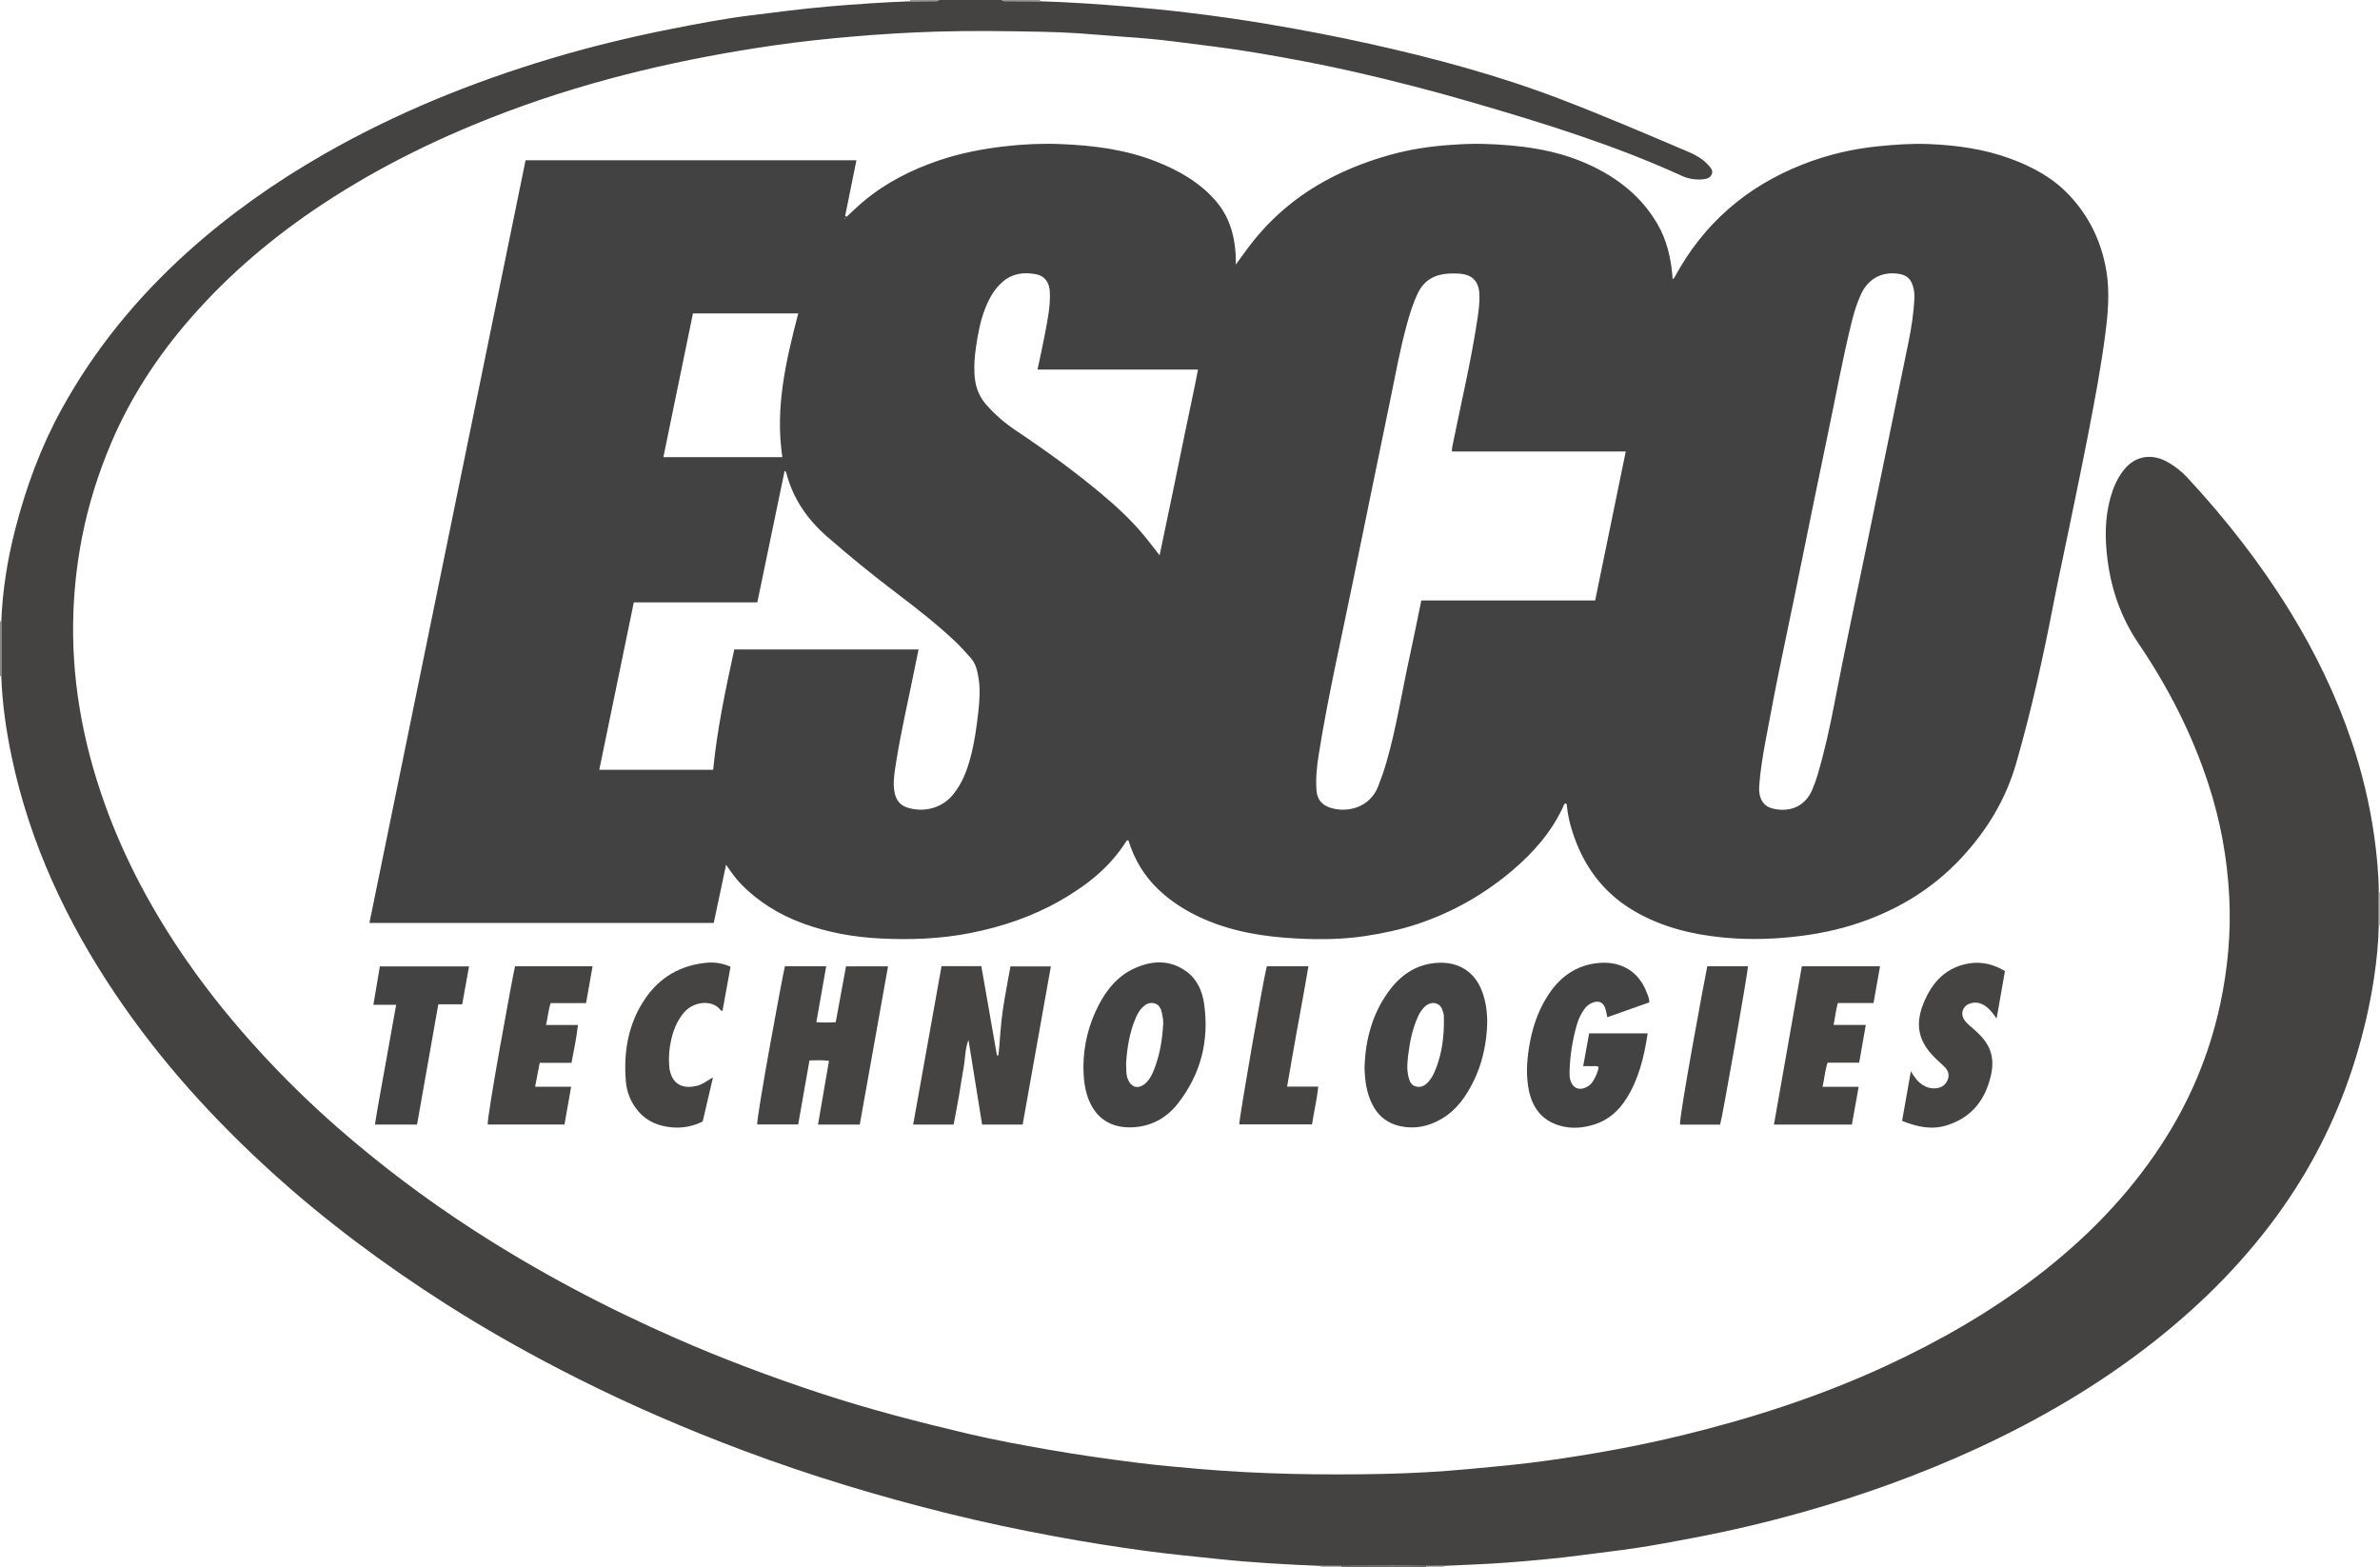 <?xml version="1.0" encoding="iso-8859-1"?>
<!-- Generator: Adobe Illustrator 27.0.0, SVG Export Plug-In . SVG Version: 6.00 Build 0)  -->
<svg version="1.1" id="Layer_1" xmlns="http://www.w3.org/2000/svg" xmlns:xlink="http://www.w3.org/1999/xlink" x="0px" y="0px"
	 viewBox="0 0 1739 1145" style="enable-background:new 0 0 1739 1145;" xml:space="preserve">
<g>
	<path style="fill:#444342;" d="M760.065,0.926c21.143,0.64,42.233,2.085,63.313,3.842c14.762,1.23,29.502,2.655,44.201,4.418
		c19.801,2.375,39.546,5.155,59.224,8.479c24.737,4.178,49.361,8.88,73.847,14.313c47.18,10.47,93.768,22.992,138.99,40.243
		c31.793,12.129,63.046,25.562,94.349,38.875c5.227,2.223,10.127,5.057,14.032,9.31c1.808,1.97,3.964,4.077,2.675,6.989
		c-1.278,2.887-4.11,3.469-7.111,3.671c-5.104,0.343-10.006-0.436-14.599-2.534c-49.36-22.552-101.013-38.52-152.981-53.648
		c-28.536-8.307-57.284-15.761-86.249-22.358c-23.313-5.31-46.805-9.745-70.391-13.735c-20.668-3.496-41.459-5.978-62.238-8.578
		c-12.05-1.508-24.158-2.547-36.283-3.365c-11.125-0.75-22.226-1.855-33.352-2.561c-8.808-0.559-17.637-0.903-26.462-1.08
		c-25.495-0.512-50.997-0.873-76.489-0.111c-20.639,0.617-41.248,1.855-61.829,3.643c-18.9,1.642-37.761,3.609-56.529,6.319
		C499.944,42.619,435,57.525,372.179,80.936c-47.773,17.803-93.447,39.837-136.09,67.951
		c-35.932,23.689-68.571,51.202-96.879,83.667c-23.978,27.499-43.849,57.758-58.097,91.403
		c-9.326,22.024-16.532,44.823-21.132,68.368c-3.483,17.824-5.603,35.783-6.315,53.955c-1.902,48.518,6.511,95.328,22.783,140.869
		c14.625,40.933,35.086,78.852,59.805,114.512c16.721,24.122,35.236,46.811,55.147,68.382
		c17.313,18.755,35.536,36.572,54.727,53.378c31.103,27.238,64.031,52.084,98.723,74.592c47.499,30.817,97.354,57.21,149.196,79.922
		c34.074,14.928,68.858,27.994,104.156,39.672c35.942,11.891,72.576,21.359,109.401,30.051c19.232,4.539,38.682,8.076,58.151,11.49
		c21.617,3.791,43.342,6.864,65.102,9.614c14.846,1.876,29.77,3.215,44.694,4.498c44.875,3.856,89.829,4.615,134.819,3.683
		c21.14-0.438,42.25-1.637,63.327-3.608c14.745-1.379,29.501-2.69,44.193-4.48c15.832-1.929,31.613-4.371,47.342-7.025
		c21.124-3.565,42.129-7.833,62.946-12.879c51.396-12.458,101.569-28.618,149.649-50.847c39.196-18.121,76.49-39.467,110.831-65.8
		c35.444-27.179,66.316-58.678,90.786-96.168c20.439-31.315,34.764-65.231,42.681-101.852c5.662-26.186,8.084-52.625,6.707-79.357
		c-1.443-28.009-6.471-55.404-15.196-82.088c-12.01-36.732-29.453-70.776-51.099-102.702c-12.562-18.528-19.8-38.981-22.626-61.059
		c-1.959-15.297-2.027-30.562,2.16-45.578c1.929-6.917,4.724-13.438,9.07-19.267c8.585-11.515,21.419-13.396,33.587-6.123
		c4.872,2.912,9.347,6.373,13.235,10.56c28.172,30.331,53.577,62.775,75.292,98.072c18.519,30.102,33.814,61.704,45.114,95.225
		c7.553,22.407,13.043,45.307,16.363,68.695c1.941,13.673,3.254,27.436,3.385,41.276c-0.003,8.04-0.006,16.081-0.01,24.121
		c-0.241,12.834-1.549,25.602-3.439,38.26c-3.018,20.21-7.681,40.074-13.707,59.634c-11.881,38.568-29.301,74.41-52.382,107.481
		c-26.527,38.009-58.791,70.578-95.139,99.158c-39.794,31.289-83.198,56.649-129.109,77.817
		c-40.929,18.871-83.227,34.057-126.566,46.289c-26.84,7.575-53.981,14.019-81.411,19.148c-13.713,2.564-27.402,5.244-41.214,7.28
		c-12.999,1.916-26.05,3.384-39.066,5.125c-18.319,2.45-36.712,4.079-55.118,5.486c-15.271,1.168-30.597,1.612-45.899,2.377
		c-4.298,0.016-8.597,0.032-12.895,0.048c-6.979-0.047-13.958-0.141-20.937-0.133c-13.797,0.015-27.595,0.086-41.392,0.134
		c-4.968-0.01-9.936-0.019-14.905-0.028c-24.958-0.98-49.881-2.381-74.735-5.007c-17.695-1.87-35.399-3.559-53.044-5.938
		c-22.076-2.976-44.065-6.483-65.954-10.528c-26.119-4.828-52.113-10.301-77.915-16.672
		c-50.948-12.579-101.099-27.737-150.242-46.164c-40.741-15.276-80.671-32.434-119.577-51.943
		c-33.447-16.771-66.107-34.968-97.645-55.084c-44.835-28.598-87.416-60.206-126.878-95.975
		c-43.131-39.095-81.921-81.956-114.486-130.284C48.57,673.285,21.752,616.016,8.496,552.859c-4.07-19.389-6.88-38.964-7.55-58.801
		c0.002-13.37,0.003-26.741,0.005-40.111c0.905-22.682,4.468-44.984,10.097-66.934c7.819-30.486,18.526-59.887,33.709-87.569
		c24.022-43.799,55.17-81.843,92.226-115.225c30.551-27.522,63.942-51.041,99.563-71.456
		c52.245-29.942,107.658-52.441,165.227-69.759c29.098-8.754,58.607-15.92,88.426-21.795c19.235-3.79,38.491-7.532,57.948-9.931
		c18.979-2.34,37.935-4.884,57.008-6.514c19.912-1.701,39.831-3.093,59.799-3.817c6.452-0.045,12.905-0.094,19.357-0.128
		C685.025,0.816,685.583,0.574,686,0c15.333,0,30.667,0,46,0c0.415,0.581,0.976,0.815,1.692,0.817
		C742.483,0.846,751.274,0.888,760.065,0.926z"/>
	<path style="fill:#6D6969;" d="M979.835,1144.162c13.797-0.048,27.595-0.119,41.392-0.134c6.979-0.008,13.958,0.085,20.937,0.133
		c-0.094,0.272-0.149,0.552-0.165,0.84c-20.667,0-41.333,0-62,0C979.979,1144.714,979.924,1144.435,979.835,1144.162z"/>
	<path style="fill:#8B8686;" d="M0,454c0.317-0.018,0.634-0.035,0.951-0.053c-0.002,13.37-0.003,26.741-0.005,40.111
		C0.63,494.039,0.315,494.019,0,494C0,480.667,0,467.333,0,454z"/>
	<path style="fill:#979392;" d="M760.065,0.926c-8.791-0.038-17.582-0.08-26.374-0.109C732.976,0.815,732.415,0.581,732,0
		c9.333,0,18.667,0,28,0C759.831,0.322,759.853,0.631,760.065,0.926z"/>
	<path style="fill:#B4B0B0;" d="M1739,676l-0.448-0.008l-0.443,0.066c0.003-8.04,0.007-16.081,0.01-24.121
		c0.292,0.05,0.585,0.071,0.881,0.063C1739,660,1739,668,1739,676z"/>
	<path style="fill:#979392;" d="M664.953,0.948C664.969,0.632,664.984,0.316,665,0c7,0,14,0,21,0
		c-0.417,0.574-0.975,0.816-1.689,0.82C677.858,0.854,671.406,0.904,664.953,0.948z"/>
	<path style="fill:#B4B0B0;" d="M979.835,1144.162c0.089,0.273,0.144,0.552,0.165,0.838c-5,0-10,0-15,0
		c0.044-0.294,0.021-0.583-0.069-0.867C969.899,1144.143,974.867,1144.152,979.835,1144.162z"/>
	<path style="fill:#B4B0B0;" d="M1042,1145c0.016-0.287,0.071-0.567,0.165-0.84c4.298-0.016,8.597-0.032,12.895-0.048
		c-0.114,0.29-0.134,0.585-0.059,0.888C1050.667,1145,1046.333,1145,1042,1145z"/>
	<path style="fill:#434242;" d="M618.7,158.282c4.019-3.677,7.91-7.506,12.078-11.004c16.514-13.859,35.38-23.381,55.738-30.228
		c15.513-5.217,31.436-8.25,47.651-10.138c13.599-1.584,27.228-2.192,40.881-1.638c23.847,0.968,47.383,3.917,69.79,12.778
		c16.566,6.551,31.797,15.17,43.632,28.907c7.609,8.832,11.769,19.163,13.479,30.58c0.741,4.944,1.205,9.914,0.985,15.78
		c2.971-4.059,5.462-7.467,7.957-10.872c13.955-19.054,31.054-34.674,51.304-46.819c16.768-10.057,34.763-17.238,53.555-22.479
		c14.454-4.031,29.2-6.254,44.173-7.273c7.989-0.544,15.972-0.973,23.96-0.734c26.407,0.791,52.429,3.923,76.787,15.006
		c21.054,9.58,38.68,23.313,50.475,43.697c6.628,11.455,9.57,23.967,10.757,36.996c0.088,0.962,0.128,1.928,0.19,2.873
		c0.993,0.027,1.219-0.691,1.51-1.229c21.035-38.928,52.405-66.154,93.46-82.305c17.862-7.026,36.371-11.431,55.519-13.322
		c12.117-1.196,24.224-2.099,36.387-1.614c20.512,0.819,40.698,3.583,60.096,10.732c16.102,5.934,30.96,13.968,42.833,26.583
		c14.749,15.671,23.664,34.275,27.18,55.56c2.531,15.325,1.198,30.487-0.765,45.713c-3.167,24.57-7.785,48.889-12.499,73.186
		c-4.585,23.63-9.535,47.19-14.373,70.77c-3.704,18.052-7.694,36.047-11.186,54.14c-7.52,38.961-16.13,77.649-27.107,115.807
		c-7.617,26.477-21.432,49.176-40.109,69.201c-22.108,23.704-49.012,39.464-79.792,49.014c-16.271,5.048-32.93,7.813-49.878,9.226
		c-15.158,1.263-30.299,1.25-45.405-0.282c-22.163-2.247-43.434-7.517-63.021-18.723c-23.135-13.236-37.794-32.999-45.885-58.022
		c-2.046-6.329-3.623-12.78-4.179-19.443c-0.051-0.606,0.022-1.347-0.843-1.717c-1.353,0.231-1.476,1.598-1.906,2.525
		c-8.5,18.351-21.454,33.16-36.678,46.146c-20.596,17.567-43.718,30.744-69.379,39.363c-12.616,4.237-25.608,6.969-38.768,8.954
		c-16.387,2.472-32.897,2.623-49.345,1.791c-23.823-1.205-47.267-4.822-69.323-14.695c-11.935-5.343-22.853-12.19-32.345-21.258
		c-10.463-9.995-17.553-22.021-21.768-35.72c-0.876-0.301-1.309,0.091-1.694,0.706c-11.913,19.023-29.003,32.292-48.158,43.243
		c-20.385,11.655-42.356,19.072-65.276,23.624c-21.828,4.335-43.979,5.181-66.143,4.057c-19.149-0.971-37.968-4.239-56.074-10.829
		c-17.597-6.404-33.234-15.945-46.277-29.501c-3.79-3.939-6.884-8.454-10.391-13.599c-3.076,14.547-6,28.379-8.996,42.555
		c-83.708,0-167.411,0-251.597,0c38.065-185.902,76.056-371.442,114.1-557.245c80.559,0,160.955,0,241.746,0
		c-2.782,13.714-5.527,27.251-8.273,40.789C617.893,158.021,618.296,158.152,618.7,158.282z M1060.899,329.894
		c-0.064-2.021,0.268-3.622,0.597-5.245c6.23-30.755,13.525-61.303,18.137-92.37c0.828-5.581,1.543-11.219,1.346-16.911
		c-0.337-9.699-5.053-14.742-14.643-15.411c-2.652-0.185-5.335-0.213-7.988-0.051c-10.03,0.611-17.807,4.834-22.312,14.195
		c-3.542,7.36-5.932,15.122-8.089,22.965c-5.023,18.267-8.37,36.902-12.178,55.437c-8.986,43.747-18.064,87.475-26.974,131.238
		c-8.676,42.613-18.467,85.007-25.296,127.986c-1.362,8.573-2.214,17.172-1.569,25.858c0.468,6.296,3.685,10.44,9.729,12.49
		c12.158,4.124,29.19,0.449,35.41-15.69c2.21-5.734,4.255-11.511,5.955-17.413c7.319-25.409,11.323-51.547,16.985-77.32
		c2.951-13.434,5.612-26.931,8.507-40.894c42.409,0,84.645,0,127.021,0c7.488-36.467,14.872-72.431,22.353-108.863
		C1145.15,329.894,1103.038,329.894,1060.899,329.894z M553.348,440.135c-30.315,0-60.256,0-90.242,0
		c-8.439,40.909-16.813,81.504-25.234,122.329c27.949,0,55.479,0,83.21,0c2.936-29.897,9.129-58.897,15.423-87.931
		c45.032,0,89.618,0,134.663,0c-0.957,4.664-1.874,9.014-2.74,13.374c-4.718,23.77-10.366,47.362-14.024,71.331
		c-1.02,6.687-2.137,13.481-0.638,20.347c1.177,5.392,4.232,8.969,9.424,10.572c12.22,3.773,25.156,0.112,32.98-9.338
		c6.525-7.88,10.155-17.08,12.775-26.747c2.961-10.923,4.555-22.128,5.819-33.343c0.949-8.42,1.592-16.931,0.205-25.398
		c-0.863-5.266-1.968-10.505-5.714-14.633c-3.692-4.068-7.31-8.233-11.298-11.998c-13.091-12.357-27.237-23.463-41.571-34.321
		c-17.787-13.475-35.115-27.496-51.926-42.18c-14.272-12.466-24.699-27.273-29.682-45.707c-0.246-0.909-0.403-2.038-1.472-2.5
		C566.7,375.823,560.091,407.656,553.348,440.135z M1398.856,217.608c-0.05-1.916-0.074-4.049-0.53-6.205
		c-1.677-7.925-5.267-10.976-13.247-11.599c-12.767-0.998-21.101,6.122-25.211,15.002c-3.015,6.513-5.135,13.319-6.846,20.236
		c-6.938,28.045-12.018,56.49-18.006,84.74c-5.679,26.793-11.05,53.651-16.561,80.48c-5.177,25.203-10.229,50.432-15.579,75.597
		c-4.521,21.262-8.587,42.61-12.563,63.975c-2.159,11.601-4.16,23.235-4.92,35.041c-0.515,8.002,2.709,13.985,9.324,15.748
		c11.633,3.1,23.672-0.355,29.309-13.304c1.585-3.64,2.949-7.404,4.074-11.212c5.127-17.344,8.969-34.963,12.389-52.742
		c7.463-38.79,15.769-77.417,23.733-116.11c10.14-49.263,20.344-98.513,30.374-147.798
		C1396.718,239.038,1398.265,228.498,1398.856,217.608z M847.282,405.765c3.258-15.564,6.394-30.43,9.477-45.306
		c3.133-15.117,6.265-30.234,9.303-45.37c2.979-14.841,6.419-29.596,9.279-45.077c-39.579,0-78.324,0-117.246,0
		c1.935-9.244,3.921-17.983,5.566-26.786c1.86-9.961,3.95-19.914,3.408-30.162c-0.35-6.631-3.626-11.422-9.943-12.661
		c-8.978-1.761-17.546-0.686-24.802,5.73c-5.901,5.218-9.531,11.861-12.386,19.037c-3.714,9.333-5.443,19.142-6.89,29.006
		c-0.895,6.101-1.314,12.245-1.068,18.422c0.34,8.553,2.751,16.306,8.469,22.892c6.598,7.6,14.211,14.004,22.561,19.574
		c21.47,14.324,42.322,29.485,62.118,46.063c11.125,9.316,21.726,19.189,30.99,30.399
		C839.782,395.959,843.224,400.575,847.282,405.765z M583.27,228.973c-25.838,0-51.236,0-76.946,0
		c-7.2,34.995-14.373,69.858-21.619,105.074c29.302,0,58.023,0,86.959,0C566.184,297.98,574.276,263.587,583.27,228.973z
		 M617.744,159.309c-0.089-0.061-0.214-0.192-0.26-0.169c-0.121,0.062-0.311,0.224-0.291,0.289c0.126,0.404,0.335,0.474,0.521,0.202
		C617.768,159.554,617.736,159.418,617.744,159.309z"/>
	<path style="fill:#454443;" d="M729.526,771.101c1.166-10.768,1.548-21.624,3.103-32.353c1.571-10.842,3.723-21.567,5.688-32.637
		c9.802,0,19.52,0,29.524,0c-6.898,38.65-13.746,77.023-20.624,115.563c-9.916,0-19.528,0-29.613,0
		c-3.319-20.602-6.639-41.212-9.959-61.823c-2.561,6.517-2.316,13.437-3.544,20.113c-1.292,7.024-2.26,14.107-3.487,21.144
		c-1.192,6.839-2.532,13.653-3.828,20.589c-9.879,0-19.482,0-29.567,0c6.943-38.753,13.834-77.224,20.736-115.752
		c9.822,0,19.114,0,29.083,0c3.787,21.667,7.589,43.419,11.391,65.17C728.793,771.111,729.159,771.106,729.526,771.101z"/>
	<path style="fill:#454443;" d="M597.702,821.689c2.707-15.72,5.343-31.026,8.017-46.555c-4.98-0.721-9.428-0.358-14.265-0.329
		c-2.747,15.615-5.47,31.097-8.235,46.813c-10.124,0-20.029,0-29.921,0c-0.817-4.098,18.409-108.558,20.236-115.609
		c9.899,0,19.829,0,30.158,0c-2.402,13.613-4.754,26.948-7.208,40.857c4.854,0.401,9.386,0.272,14.151,0.068
		c2.525-13.696,5.014-27.194,7.533-40.854c10.318,0,20.383,0,30.702,0c-6.917,38.703-13.775,77.08-20.661,115.608
		C618.121,821.689,608.346,821.689,597.702,821.689z"/>
	<path style="fill:#444343;" d="M997.038,779.975c0.61-20.135,5.556-38.897,17.403-55.312c8.495-11.772,19.631-19.779,34.651-21.077
		c16.119-1.393,28.347,6.175,33.779,20.679c3.49,9.319,4.307,19.017,3.505,28.962c-1.026,12.732-3.917,24.93-9.507,36.405
		c-5.461,11.211-12.38,21.288-23.446,27.811c-9.544,5.626-19.765,7.822-30.655,5.342c-8.893-2.025-15.592-7.175-19.827-15.367
		C998.473,798.776,997.228,789.455,997.038,779.975z M1055.001,749.804c0-2.662,0.069-5.327-0.036-7.985
		c-0.038-0.965-0.531-1.906-0.755-2.872c-1.566-6.76-8.434-7.862-13.164-3.409c-2.211,2.081-3.784,4.622-5.028,7.361
		c-4.025,8.862-5.898,18.276-7.071,27.864c-0.628,5.132-1.096,10.272,0.037,15.393c0.734,3.322,1.769,6.67,5.473,7.683
		c3.976,1.087,7.11-0.779,9.593-3.822c1.58-1.937,2.911-4.031,3.93-6.332C1052.755,772.892,1054.649,761.488,1055.001,749.804z"/>
	<path style="fill:#444343;" d="M791.621,779.59c0.072-16.26,3.984-31.578,11.534-45.932c5.948-11.307,13.998-20.802,25.831-26.148
		c12.656-5.719,25.465-6.424,37.433,1.967c8.122,5.695,11.98,14.3,13.348,23.7c3.922,26.958-2.267,51.532-19.078,73.089
		c-8.4,10.771-19.787,16.88-33.451,17.431c-14.687,0.592-26.418-5.853-32.096-21.1C792.375,795.166,791.702,787.406,791.621,779.59z
		 M822.799,776.996c0.223,4.12-0.097,7.432,0.993,10.702c2.396,7.19,8.317,8.672,13.757,3.31c2.542-2.505,4.122-5.622,5.443-8.861
		c4.444-10.897,6.268-22.338,6.927-34.014c0.153-2.699-0.392-5.316-0.916-7.917c-0.648-3.216-2-6.154-5.474-7.104
		c-3.355-0.917-6.232,0.453-8.614,2.788c-2.16,2.118-3.695,4.69-4.901,7.458C825.228,754.342,823.522,765.965,822.799,776.996z"/>
	<path style="fill:#444343;" d="M1205.09,732.393c-10.307,3.651-20.418,7.233-30.682,10.869c-0.527-2.388-0.801-4.529-1.482-6.53
		c-1.543-4.533-5.004-5.91-9.499-4.034c-2.367,0.988-4.235,2.492-5.753,4.591c-2.568,3.552-4.392,7.475-5.576,11.622
		c-3.159,11.066-4.932,22.379-5.264,33.894c-0.062,2.15-0.06,4.315,0.572,6.436c1.758,5.898,6.585,7.888,12.06,4.969
		c1.974-1.053,3.514-2.522,4.613-4.433c0.908-1.579,1.859-3.167,2.49-4.863c0.626-1.685,1.492-3.355,1.388-5.461
		c-1.646-0.871-3.483-0.33-5.227-0.425c-1.797-0.099-3.604-0.022-5.93-0.022c1.492-8.224,2.899-15.978,4.346-23.951
		c14.275,0,28.338,0,42.755,0c-2.531,16.944-6.425,33.129-15.492,47.591c-5.54,8.836-13.044,15.605-23.113,18.862
		c-8.52,2.756-17.299,3.478-26.021,0.843c-12.793-3.865-19.612-13.098-22.194-25.759c-2.088-10.239-1.533-20.543,0.056-30.792
		c2.078-13.411,6.103-26.167,13.4-37.727c8.838-14,20.987-23.08,37.883-24.489c16.223-1.353,28.93,6.364,34.64,21.205
		C1203.947,727.091,1205.178,729.311,1205.09,732.393z"/>
	<path style="fill:#454443;" d="M1316.563,706.026c19.246,0,38.006,0,57.139,0c-1.606,9.041-3.161,17.79-4.776,26.882
		c-8.731,0-17.344,0-26.064,0c-1.537,5.252-1.964,10.367-3.115,15.975c7.773,0,15.3,0,23.545,0
		c-1.681,9.556-3.242,18.43-4.851,27.576c-7.74,0-15.182,0-23.073,0c-1.966,5.643-2.172,11.45-3.721,17.624
		c8.955,0,17.519,0,26.419,0c-1.72,9.572-3.328,18.523-4.957,27.591c-19.02,0-37.77,0-56.932,0
		C1302.984,783.054,1309.741,744.725,1316.563,706.026z"/>
	<path style="fill:#454443;" d="M376.332,706c18.973,0,37.578,0,56.65,0c-1.597,9.026-3.144,17.769-4.762,26.916
		c-8.759,0-17.344,0-25.862,0c-1.733,5.321-2.088,10.471-3.403,16.002c7.709,0,15.243,0,23.342,0
		c-1.095,9.586-2.946,18.417-4.732,27.67c-7.727,0-15.331,0-23.213,0c-1.129,5.862-2.188,11.362-3.36,17.444
		c8.714,0,17.263,0,26.338,0c-1.689,9.564-3.264,18.487-4.876,27.611c-18.877,0-37.459,0-56.03,0
		C355.349,817.844,374.771,712.198,376.332,706z"/>
	<path style="fill:#454443;" d="M1389.8,818.997c2.159-12.185,4.226-23.854,6.421-36.241c2.565,4.247,4.932,7.621,8.549,9.926
		c3.076,1.959,6.368,2.871,9.963,2.457c3.9-0.45,6.853-2.295,8.379-6.103c1.502-3.75,0.326-6.839-2.315-9.525
		c-1.749-1.779-3.641-3.417-5.465-5.123c-13.876-12.97-16.719-25.761-9.109-43.188c5.246-12.014,13.317-21.605,26.223-25.755
		c11.289-3.63,22.193-2.184,32.524,4.118c-2.03,11.495-4.018,22.754-6.112,34.612c-2.303-3.194-4.284-5.959-6.931-8.135
		c-3.25-2.671-6.86-4.064-11.09-3.208c-6.719,1.359-9.232,8.005-4.895,13.28c1.781,2.166,4.018,3.976,6.15,5.83
		c3.406,2.962,6.603,6.079,9.115,9.876c4.709,7.119,5.417,14.932,3.704,22.98c-3.925,18.439-14.015,31.74-32.556,37.473
		C1411.305,825.687,1400.707,823.375,1389.8,818.997z"/>
	<path style="fill:#454443;" d="M533.778,706.365c-2.005,11.021-3.935,21.624-5.897,32.409c-0.596-0.298-1.129-0.39-1.359-0.704
		c-5.638-7.695-19.477-6.817-26.783,1.794c-5.307,6.255-8.088,13.671-9.665,21.562c-1.076,5.383-1.532,10.862-1.159,16.371
		c0.09,1.324,0.152,2.665,0.418,3.959c2.417,11.761,10.971,13.912,20.257,11.509c4.109-1.063,7.308-3.802,11.371-6.047
		c-2.531,10.838-4.973,21.291-7.516,32.176c-6.924,3.55-14.483,5.027-22.371,4.34c-9.555-0.833-18.106-4.116-24.563-11.622
		c-5.49-6.383-8.608-13.993-9.25-22.186c-1.66-21.189,1.622-41.445,13.669-59.538c10.816-16.245,26.2-25.151,45.493-26.955
		C522.135,702.899,528.002,703.823,533.778,706.365z"/>
	<path style="fill:#444343;" d="M342.72,706.122c-1.714,9.475-3.335,18.436-5.01,27.695c-5.713,0-11.323,0-17.445,0
		c-5.195,29.382-10.349,58.537-15.534,87.861c-10.205,0-20.137,0-30.776,0c2.262-14.58,5.082-28.96,7.601-43.385
		c2.54-14.545,5.205-29.069,7.909-44.129c-5.551,0-10.787,0-16.637,0c1.623-9.627,3.151-18.686,4.728-28.041
		C299.27,706.122,320.805,706.122,342.72,706.122z"/>
	<path style="fill:#454443;" d="M925.647,705.992c9.874,0,19.806,0,30.394,0c-2.481,14.757-5.177,29.332-7.856,43.913
		c-2.665,14.505-5.114,29.05-7.745,44.073c7.646,0,14.908,0,22.744,0c-0.924,9.51-3.167,18.295-4.515,27.566
		c-17.736,0-35.444,0-53.156,0C905.237,817.919,923.151,714.978,925.647,705.992z"/>
	<path style="fill:#454443;" d="M1256.836,821.735c-9.726,0-19.513,0-29.276,0c-0.999-4.184,18.031-106.887,19.915-115.732
		c9.883,0,19.812,0,29.748,0C1276.992,711.406,1258.261,817.796,1256.836,821.735z"/>
</g>
</svg>
